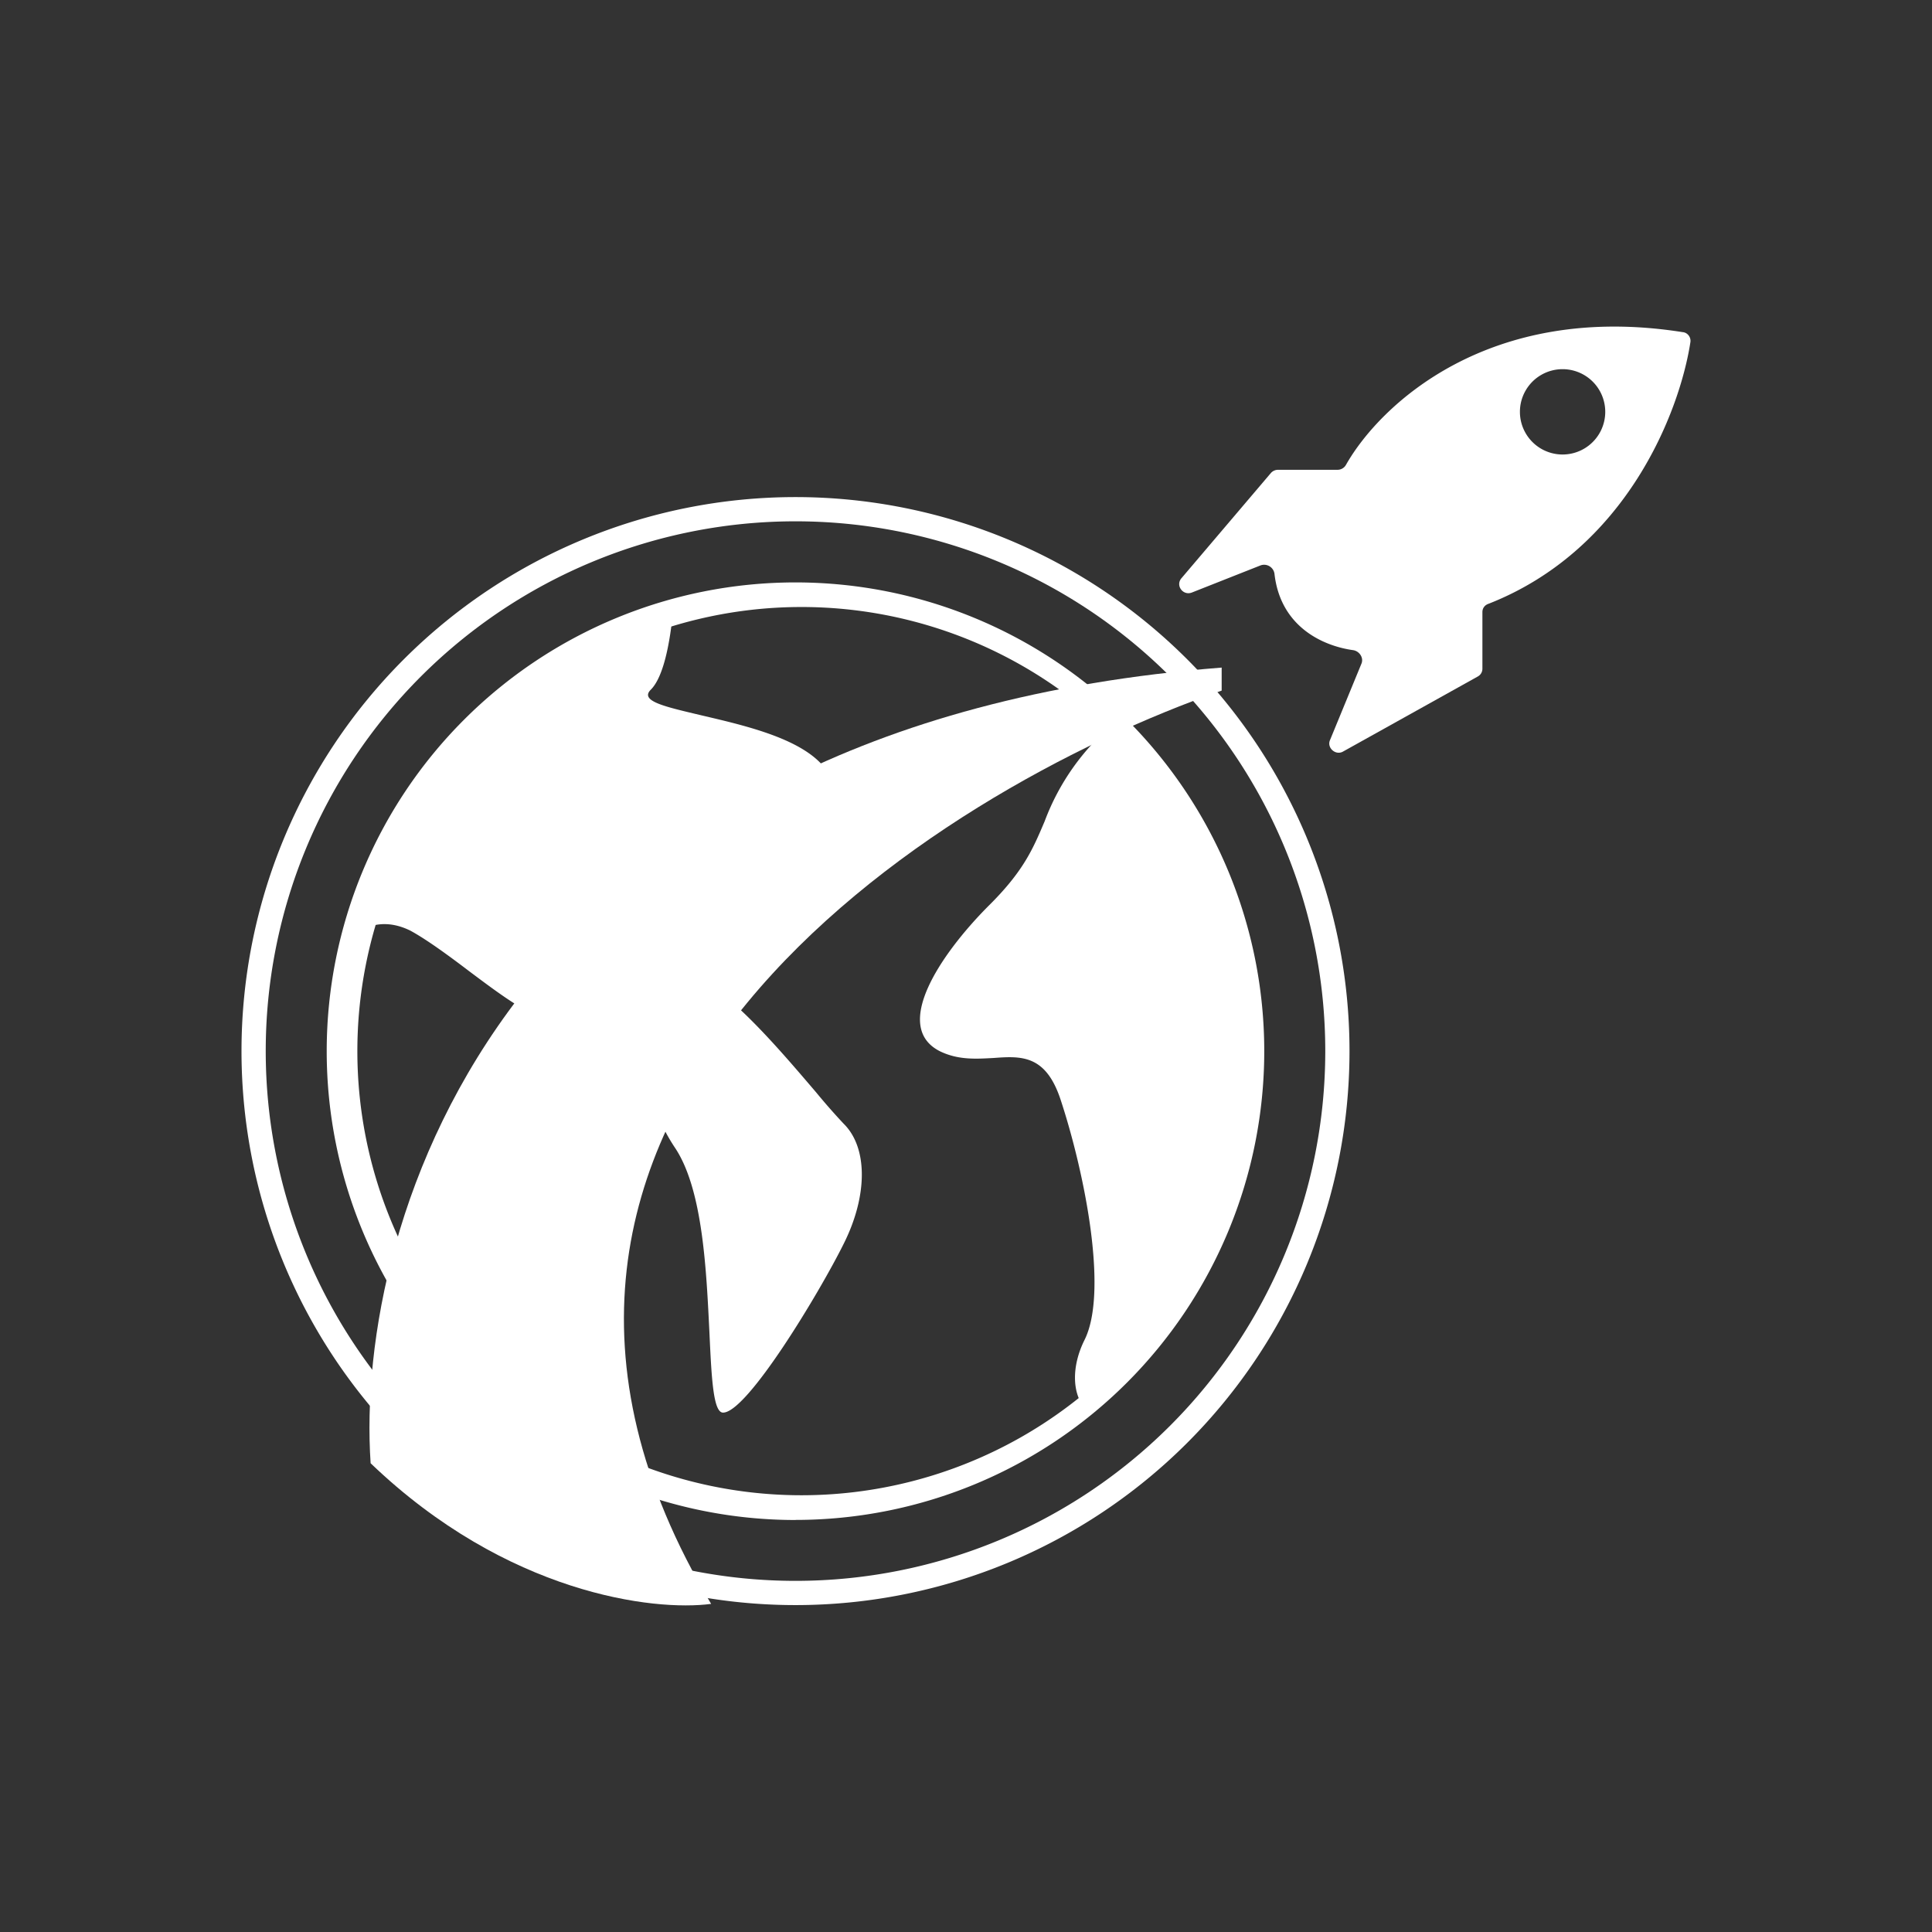 <svg xmlns="http://www.w3.org/2000/svg" width="24" height="24" fill="none" viewBox="0 0 24 24">
    <rect x="0" y="0" width="24" height="24" fill="#333333" stroke="none"/>
    <path fill="#fff" fill-rule="evenodd" d="M9.882 19.638a6.58 6.58 0 1 0 0-13.162 6.58 6.58 0 0 0 0 13.162m0 .301a6.882 6.882 0 1 0 0-13.764 6.882 6.882 0 0 0 0 13.764" clip-rule="evenodd"/>
    <path fill="#fff" d="M4.376 11.63c.159-.133.408-.223.72-.07.196.106.466.302.73.503.53.397 1.06.795 1.06.397 0-.598.9-.598 1.2 0 .128.254.09.45.054.667-.048.292-.1.61.243 1.128.35.519.392 1.535.43 2.303.026.561.047.99.169.99.301 0 1.201-1.498 1.498-2.096.301-.599.301-1.197 0-1.493a8 8 0 0 1-.344-.392c-.408-.477-1.006-1.186-1.45-1.408-.6-.297-.6-1.197 0-1.493.142-.074.333-.143.529-.212.656-.249 1.424-.53.968-.985-.317-.317-.968-.465-1.466-.582-.445-.106-.773-.175-.635-.317.164-.16.243-.599.28-.99a5.7 5.7 0 0 0-3.986 4.055zm9.465-2.648a5.664 5.664 0 0 1-.38 8.492c-.139-.18-.15-.503.01-.826.302-.598 0-2.091-.297-2.991-.185-.556-.487-.54-.836-.514-.212.011-.434.027-.662-.084-.598-.302 0-1.197.598-1.8.44-.434.556-.71.704-1.059.177-.474.475-.894.863-1.218"/>
    <path fill="#fff" fill-rule="evenodd" d="M9.882 18.574a5.517 5.517 0 1 0 0-11.033 5.517 5.517 0 0 0 0 11.033m0 .307a5.823 5.823 0 1 0 0-11.646 5.823 5.823 0 0 0 0 11.647" clip-rule="evenodd"/>
    <path fill="#fff" d="M4.604 18.177c1.694 1.625 3.52 1.842 4.23 1.747-3.627-6.056 2.716-10.085 6.342-11.345v-.286c-8.947.7-10.773 6.882-10.572 9.884"/>
    <path fill="#fff" fill-rule="evenodd" d="M16.616 5.836h-.742a.12.12 0 0 0-.084.037l-1.112 1.308c-.08.09.016.222.127.18l.858-.339a.13.13 0 0 1 .169.106c.074.656.598.895.974.948.08.01.138.095.106.169l-.392.953c-.037.095.074.19.164.138l1.673-.932a.11.11 0 0 0 .058-.1v-.7c0-.052.032-.09.08-.105 1.71-.673 2.371-2.383 2.504-3.25a.11.11 0 0 0-.054-.11.1.1 0 0 0-.042-.013c-2.403-.38-3.758.9-4.182 1.647a.12.12 0 0 1-.105.063m2.795-.19a.53.53 0 1 0 0-1.06.53.53 0 0 0 0 1.06" clip-rule="evenodd"/>
</svg>
